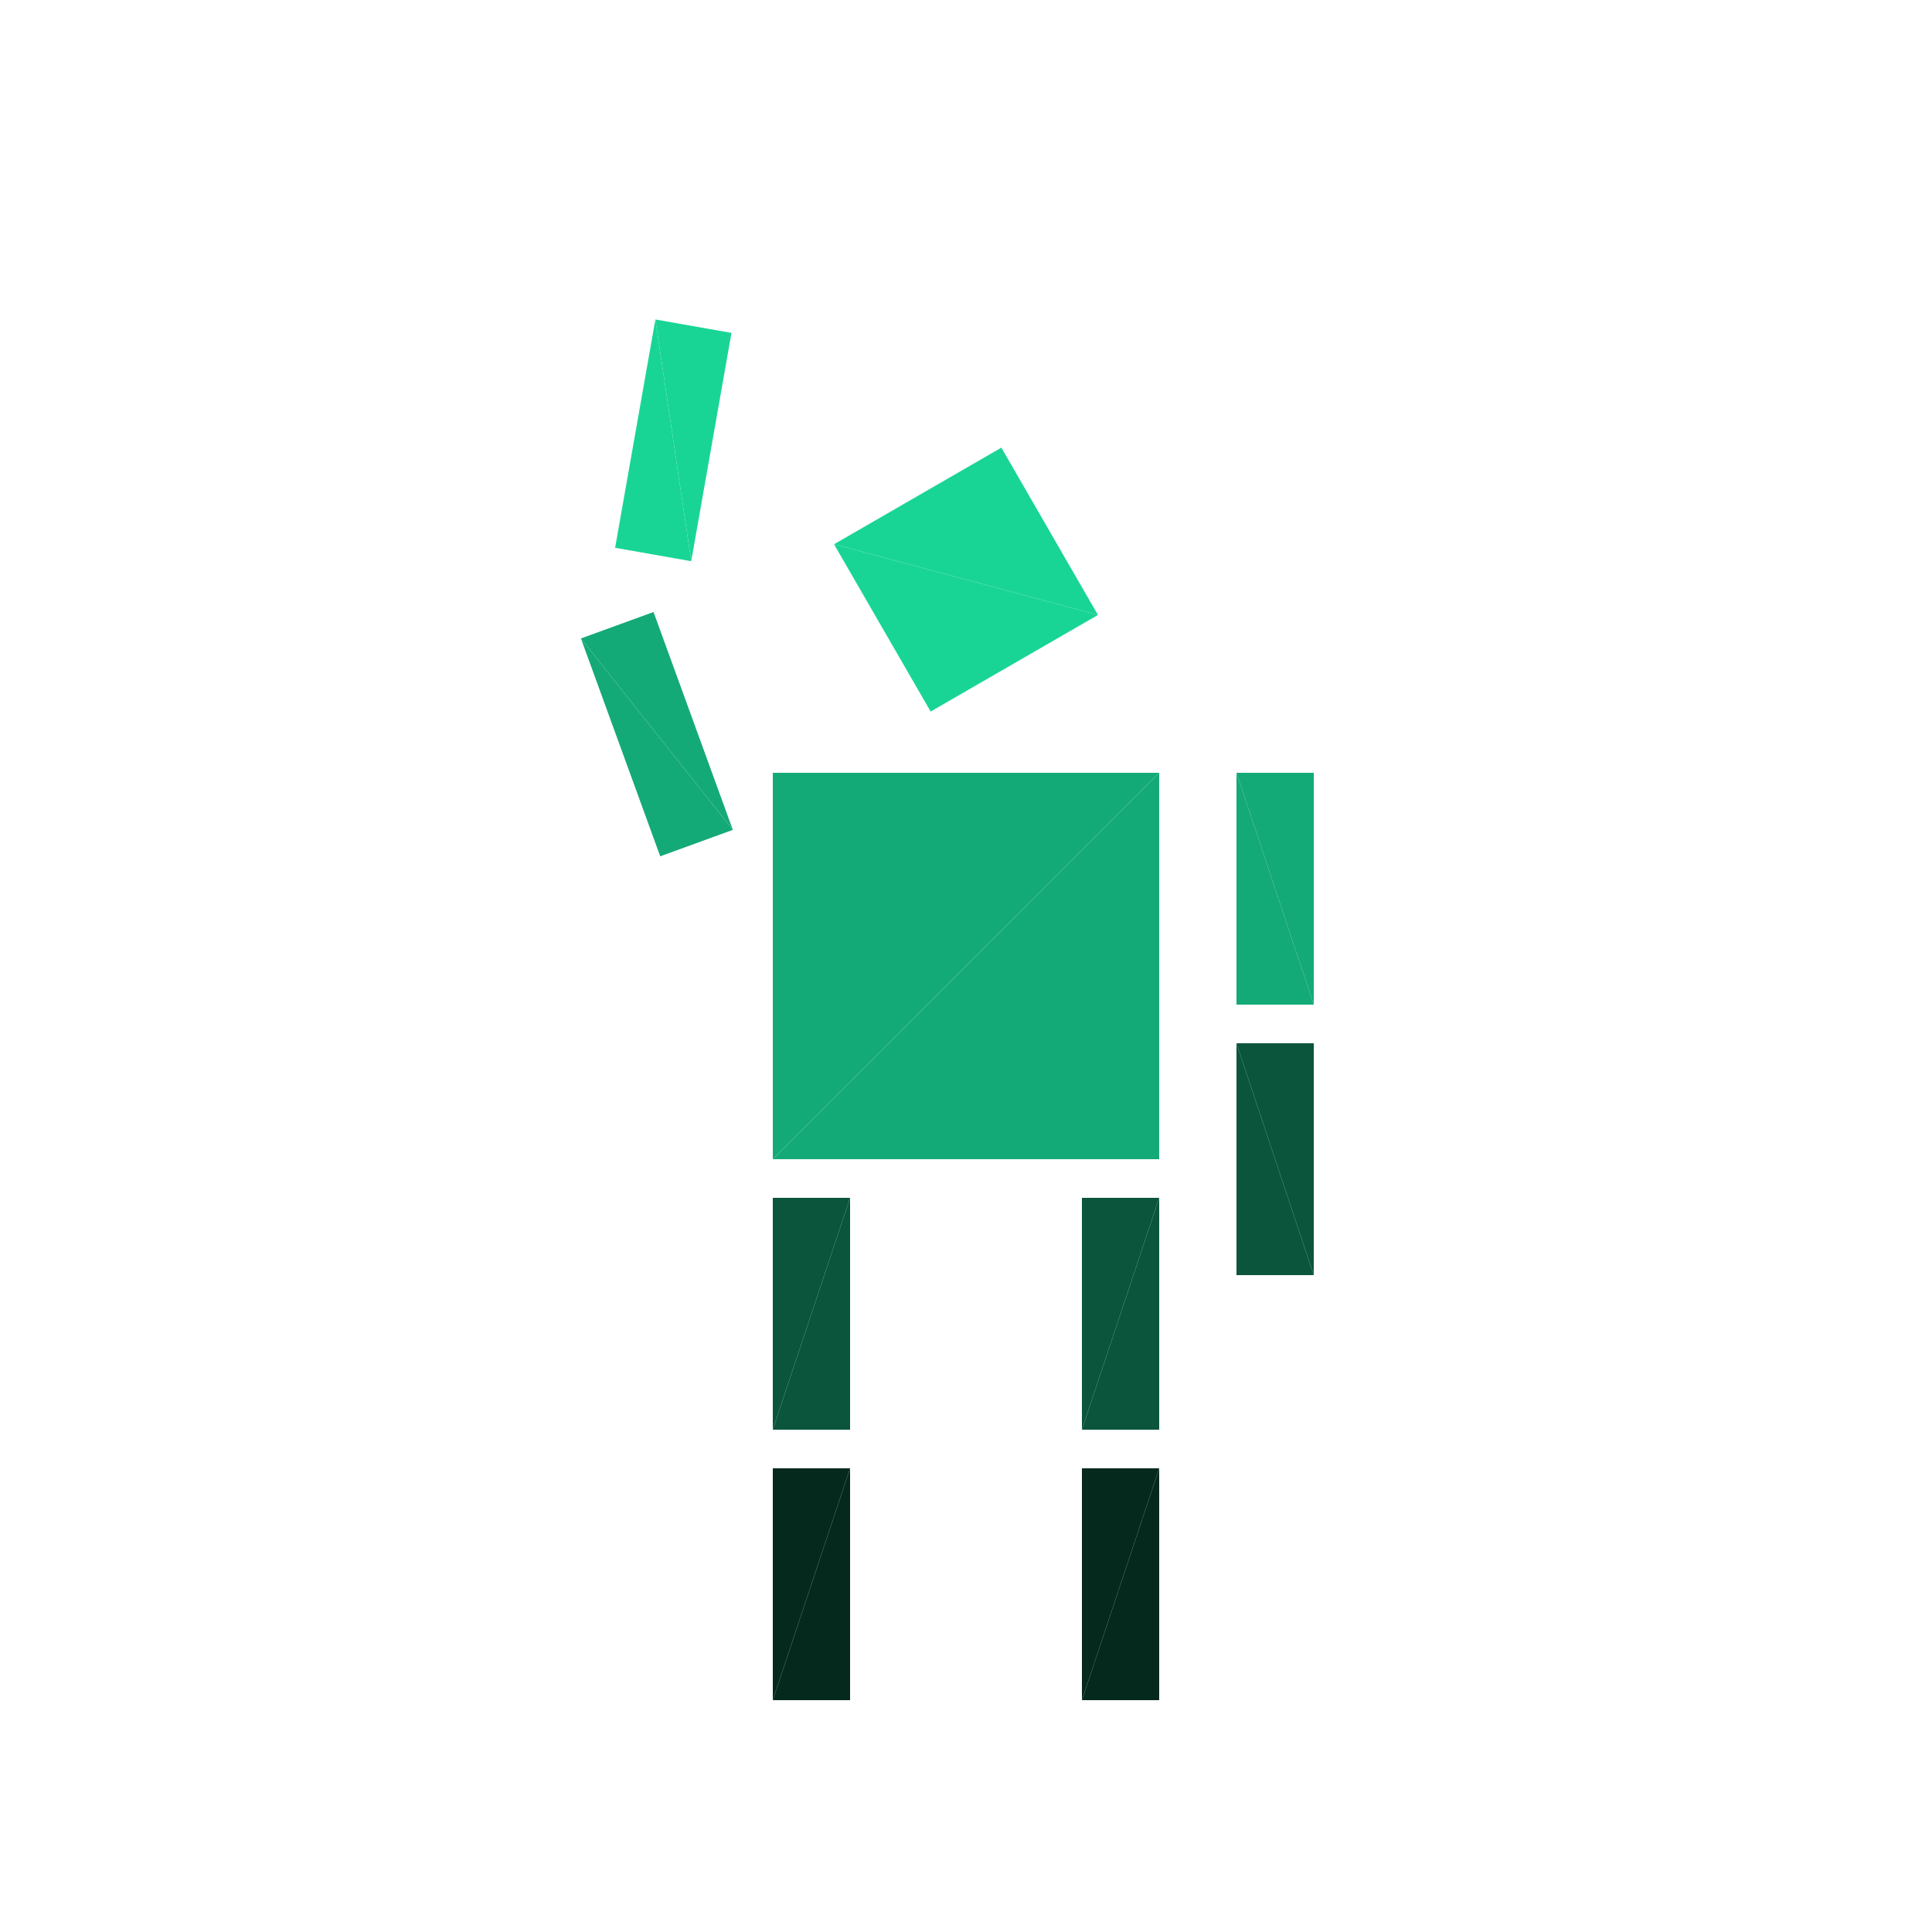 <?xml version="1.0" encoding="utf-8"?>
<!-- Generator: Adobe Illustrator 16.0.4, SVG Export Plug-In . SVG Version: 6.00 Build 0)  -->
<!DOCTYPE svg PUBLIC "-//W3C//DTD SVG 1.1//EN" "http://www.w3.org/Graphics/SVG/1.1/DTD/svg11.dtd">
<svg version="1.1" id="Layer_1" xmlns="http://www.w3.org/2000/svg" xmlns:xlink="http://www.w3.org/1999/xlink" x="0px" y="0px"
	 width="500.0px" height="500.0px" viewBox="0 0 500 500" enable-background="new 0 0 500 500"
	 xml:space="preserve">
<!--  https://www.color-hex.com/color-palette/1008559 color  -->
<g transform="translate(250 250)">
	<!-- torso -->
	<polygon fill="#14aa77" points="-50,-50 50,-50 -50,50 "/>
	<polygon fill="#14aa77" points="-50,50 50,-50 50,50"/>

	<!-- head -->
	<g transform="translate(0 -100)">
		<g transform="rotate(60)">
			<g transform="scale(.5 .5)">
				<polygon fill="#19d595" points="-50,-50 50,-50 -50,50 "/>
				<polygon fill="#19d595" points="-50,50 50,-50 50,50"/>
			</g>
		</g>
	</g>

	<!-- left leg -->
	<g transform="translate(-40 90)">
		<g transform="scale(.2 .6)">
			<polygon fill="#0a553b" points="-50,-50 50,-50 -50,50 "/>
			<polygon fill="#0a553b" points="-50,50 50,-50 50,50"/>
		</g>
		<g transform="translate(0 70)">
			<g transform="scale(.2 .6)">
				<polygon fill="#052a1d" points="-50,-50 50,-50 -50,50 "/>
				<polygon fill="#052a1d" points="-50,50 50,-50 50,50"/>
			</g>
		</g>
	</g>

	<!-- right leg -->
	<g transform="translate(40 90)">
		<g transform="scale(.2 .6)">
			<polygon fill="#0a553b" points="-50,-50 50,-50 -50,50 "/>
			<polygon fill="#0a553b" points="-50,50 50,-50 50,50"/>
		</g>
		<g transform="translate(0 70)">
			<g transform="scale(.2 .6)">
				<polygon fill="#052a1d" points="-50,-50 50,-50 -50,50 "/>
				<polygon fill="#052a1d" points="-50,50 50,-50 50,50"/>
			</g>
		</g>
	</g>

	<g transform="translate(-80 -60)">
		<g transform="rotate(70)">
			<g transform="scale(.6 .2)">
				<polygon fill="#14aa77" points="-50,-50 50,-50 -50,50 "/>
				<polygon fill="#14aa77" points="-50,50 50,-50 50,50"/>
			</g>
			<g transform="translate(-70 -30)">
				<g transform="rotate(30)">
					<g transform="scale(.6 .2)">
						<polygon fill="#19d595" points="-50,-50 50,-50 -50,50 "/>
						<polygon fill="#19d595" points="-50,50 50,-50 50,50"/>
					</g>
				</g>
			</g>
		</g>

	</g>


	<g transform="translate(80 -20)">
		<g transform="rotate(90)">
			<g transform="scale(.6 .2)">
				<polygon fill="#14aa77" points="-50,-50 50,-50 -50,50 "/>
				<polygon fill="#14aa77" points="-50,50 50,-50 50,50"/>
			</g>
			<g transform="translate(70 0)">
				<g transform="scale(.6 .2)">
					<polygon fill="#0a553b" points="-50,-50 50,-50 -50,50 "/>
					<polygon fill="#0a553b" points="-50,50 50,-50 50,50"/>
				</g>
			</g>
		</g>
	</g>

</g>


</svg>
